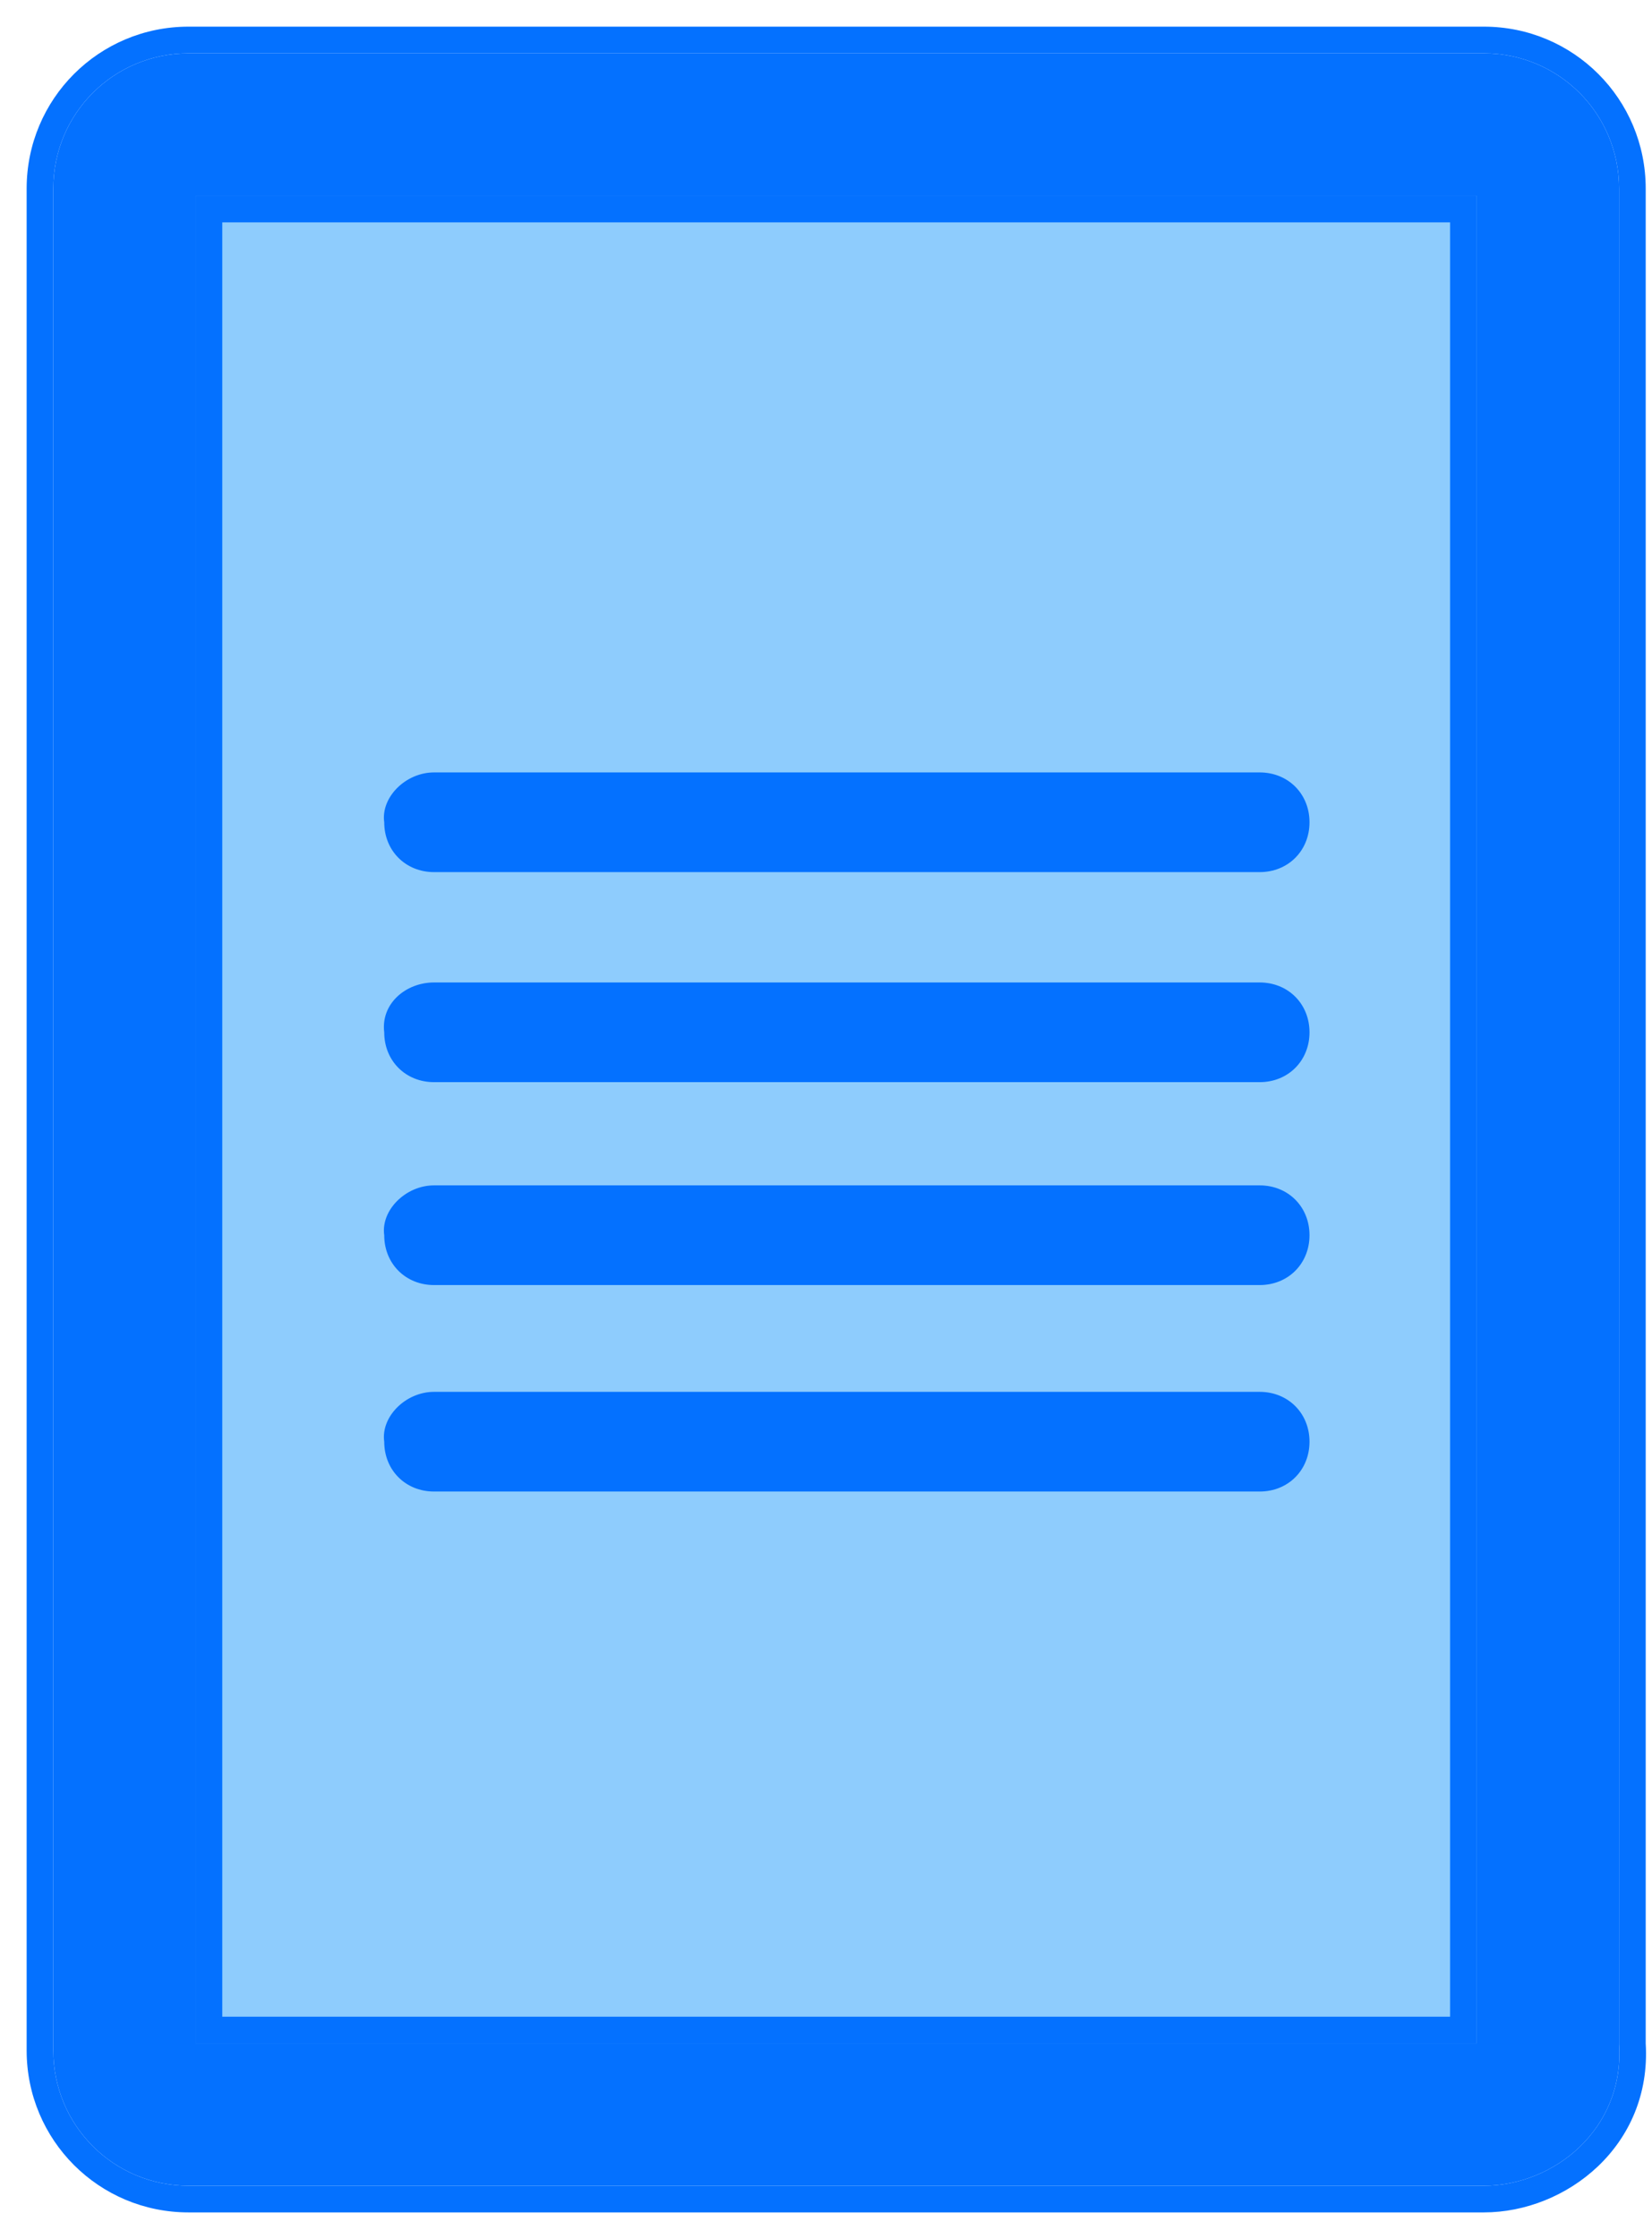 <svg width="31" height="42" viewBox="0 0 31 42" fill="none" xmlns="http://www.w3.org/2000/svg">
<path d="M27.845 39.664H3.538C2.87 39.664 2.336 39.13 2.336 38.462V3.537C2.336 2.87 2.87 2.335 3.538 2.335H27.845C28.512 2.335 29.047 2.87 29.047 3.537V38.396C29.113 39.13 28.512 39.664 27.845 39.664Z" fill="#8ECCFD"/>
<path fill-rule="evenodd" clip-rule="evenodd" d="M3.671 3.671V38.329H27.711V3.671H3.671ZM1 3.538C1 2.132 2.132 1 3.538 1H27.845C29.25 1 30.382 2.132 30.382 3.538V38.345C30.486 39.939 29.157 41 27.845 41H3.538C2.132 41 1 39.868 1 38.462V3.538Z" fill="#0471FF"/>
<path fill-rule="evenodd" clip-rule="evenodd" d="M4.171 4.171V37.829H27.211V4.171H4.171ZM0.5 3.538C0.5 1.856 1.856 0.5 3.538 0.5H27.845C29.526 0.5 30.882 1.856 30.882 3.538V38.329C30.998 40.252 29.389 41.5 27.845 41.5H3.538C1.856 41.5 0.5 40.144 0.5 38.462V3.538ZM30.382 38.345V3.538C30.382 2.132 29.25 1 27.845 1H3.538C2.132 1 1 2.132 1 3.538V38.462C1 39.868 2.132 41 3.538 41H27.845C29.157 41 30.486 39.939 30.382 38.345ZM3.671 3.671H27.711V38.329H3.671V3.671Z" fill="#0471FF"/>
<path d="M8.145 14.489H23.638C24.172 14.489 24.573 14.89 24.573 15.424C24.573 15.958 24.172 16.359 23.638 16.359H8.145C7.611 16.359 7.21 15.958 7.21 15.424C7.144 14.957 7.611 14.489 8.145 14.489Z" fill="#0471FF"/>
<path d="M8.145 18.429H23.638C24.172 18.429 24.573 18.83 24.573 19.364C24.573 19.898 24.172 20.299 23.638 20.299H8.145C7.611 20.299 7.21 19.898 7.21 19.364C7.144 18.83 7.611 18.429 8.145 18.429Z" fill="#0471FF"/>
<path d="M8.145 22.235H23.638C24.172 22.235 24.573 22.636 24.573 23.17C24.573 23.704 24.172 24.105 23.638 24.105H8.145C7.611 24.105 7.21 23.704 7.21 23.17C7.144 22.703 7.611 22.235 8.145 22.235Z" fill="#0471FF"/>
<path d="M8.145 26.108H23.638C24.172 26.108 24.573 26.509 24.573 27.043C24.573 27.578 24.172 27.978 23.638 27.978H8.145C7.611 27.978 7.21 27.578 7.21 27.043C7.144 26.576 7.611 26.108 8.145 26.108Z" fill="#0471FF"/>
</svg>
